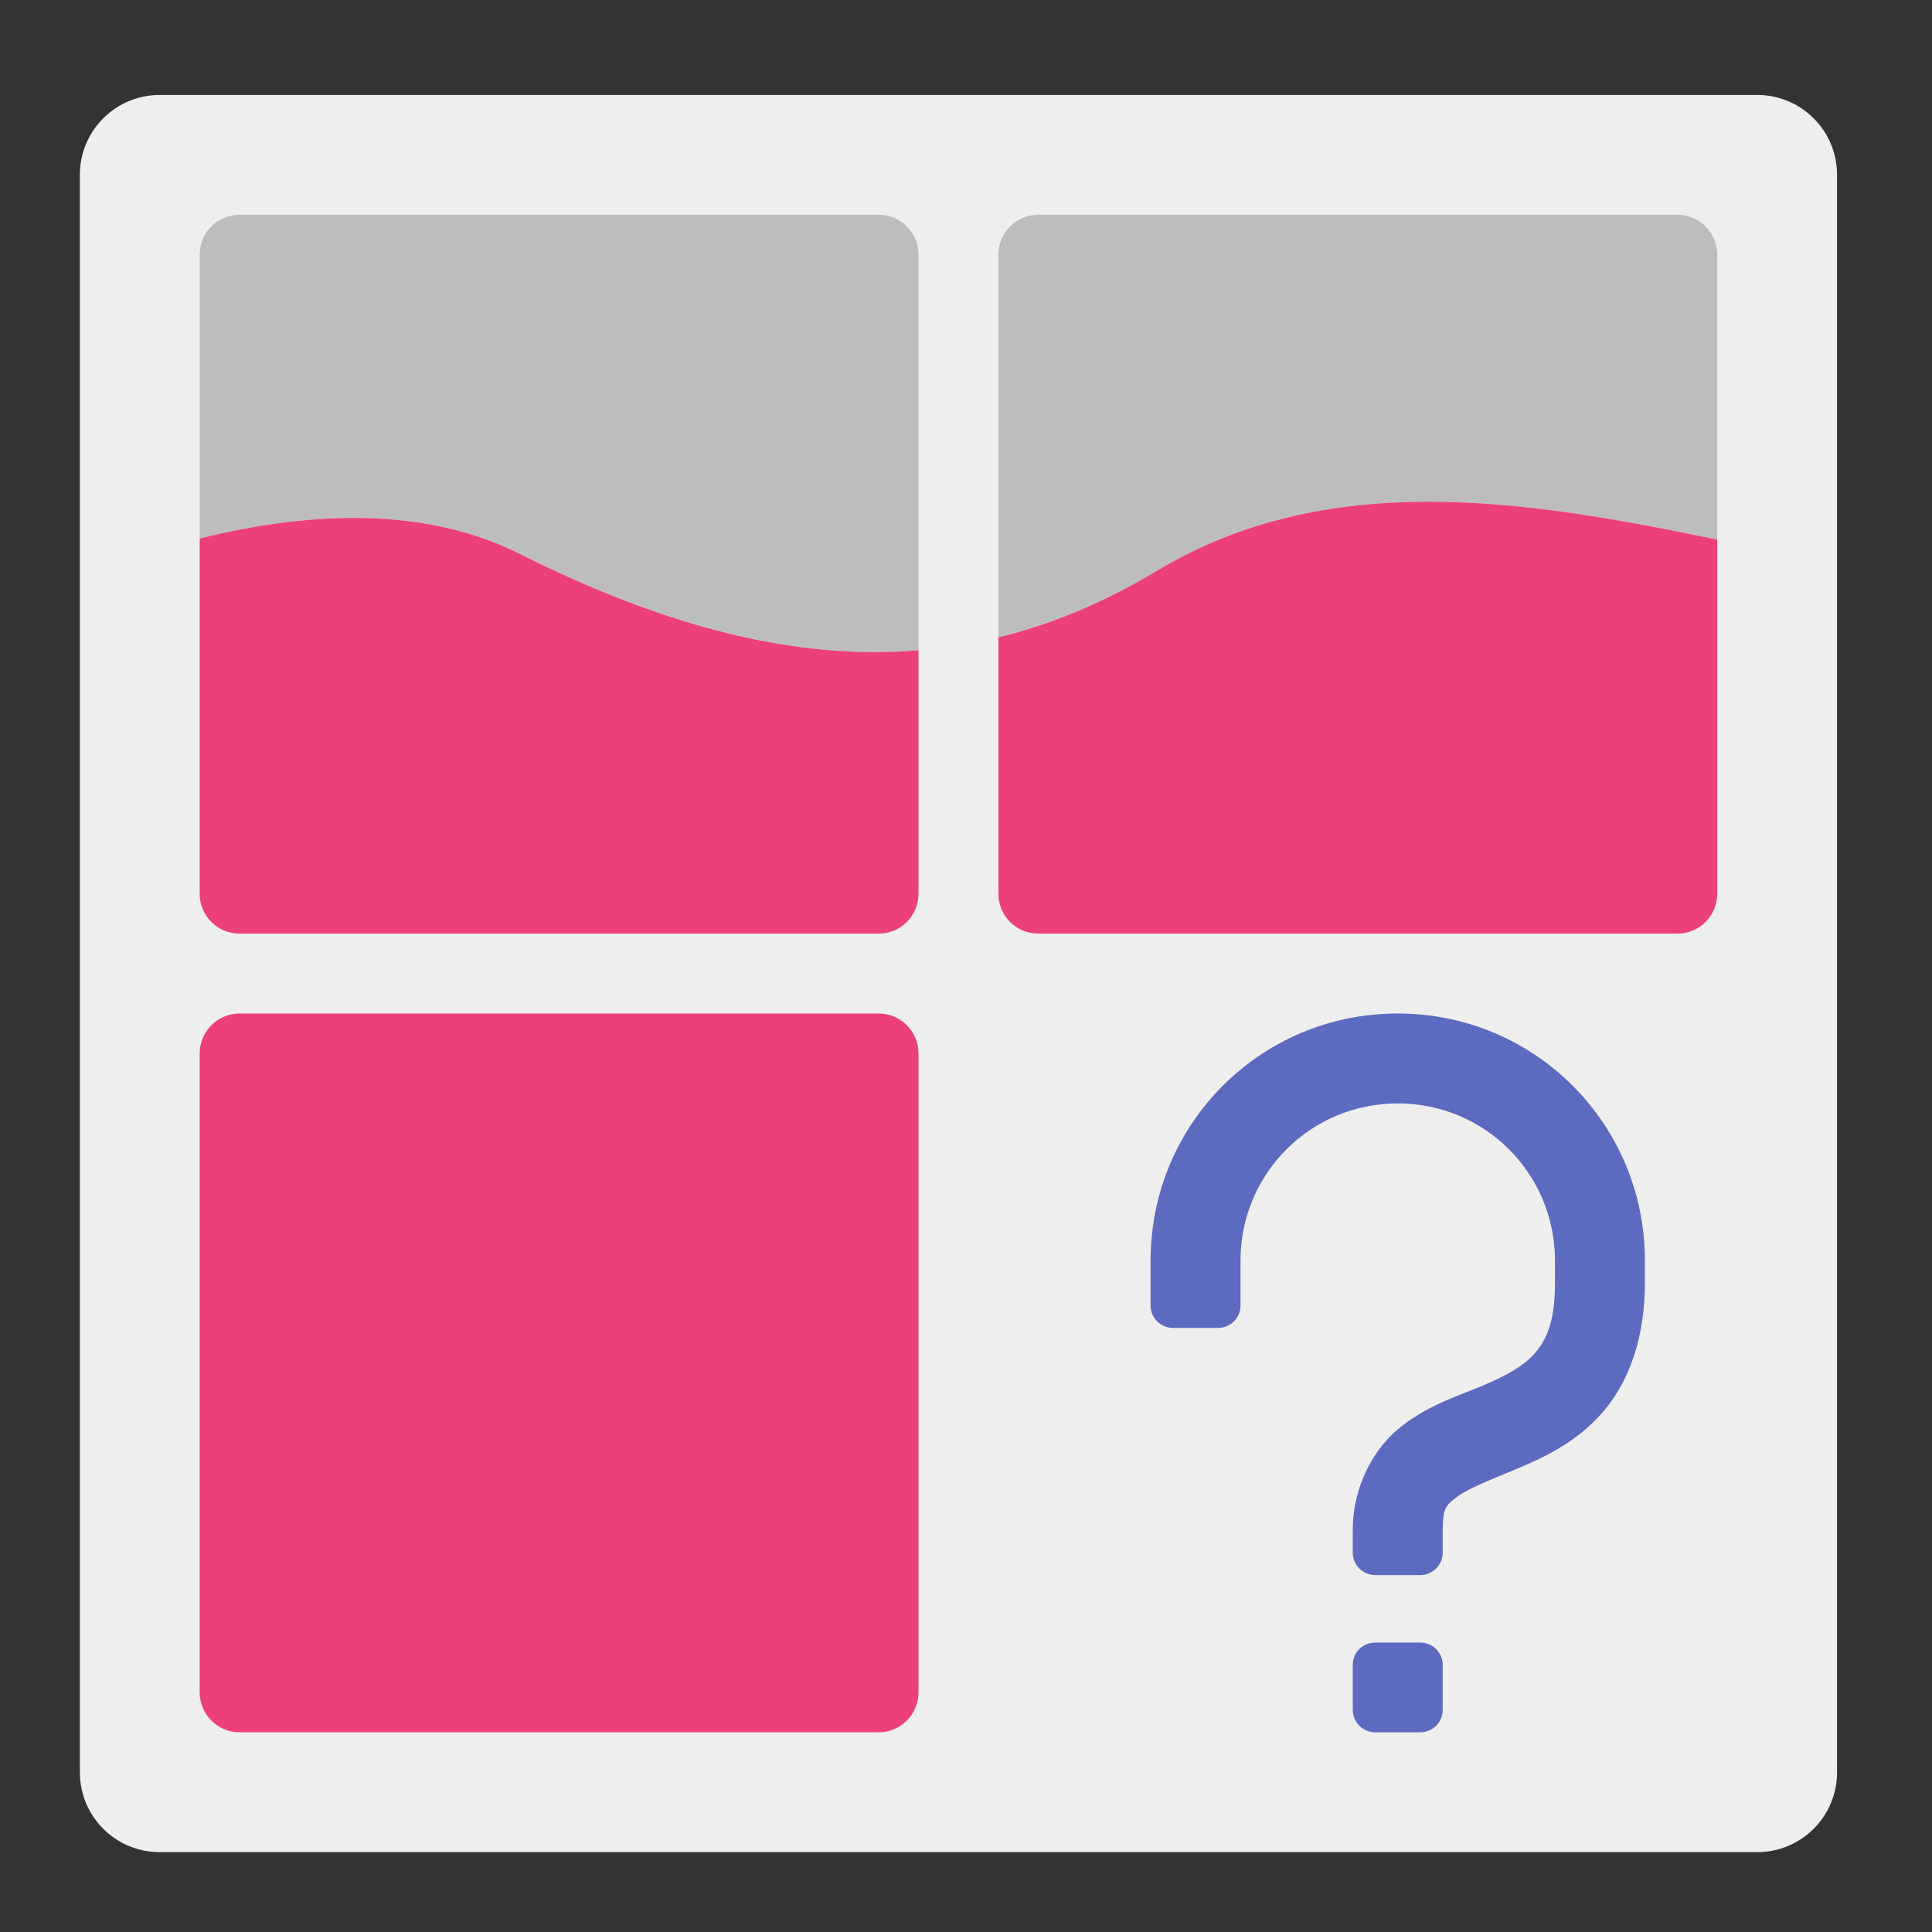 <?xml version="1.0" encoding="UTF-8"?>
<svg xmlns="http://www.w3.org/2000/svg" xmlns:xlink="http://www.w3.org/1999/xlink" width="48px" height="48px" viewBox="0 0 48 48" version="1.1">
<rect x="0" y="0" width="48" height="48" fill="#333333" stroke="none"/>
<g id="surface1">
<path style=" stroke:none;fill-rule:nonzero;fill:rgb(93.333%,93.333%,93.333%);fill-opacity:1;" d="M 3.969 2.359 L 43.656 2.359 C 44.754 2.359 45.641 3.246 45.641 4.344 L 45.641 44.031 C 45.641 45.129 44.754 46.016 43.656 46.016 L 3.969 46.016 C 2.871 46.016 1.984 45.129 1.984 44.031 L 1.984 4.344 C 1.984 3.246 2.871 2.359 3.969 2.359 Z M 3.969 2.359 "/>
<path style=" stroke:none;fill-rule:nonzero;fill:rgb(74.118%,74.118%,74.118%);fill-opacity:1;" d="M 5.953 5.336 C 5.402 5.336 4.961 5.777 4.961 6.328 L 4.961 13.379 C 7.566 12.73 10.477 12.543 12.898 13.754 C 16.496 15.555 19.73 16.414 22.82 16.156 L 22.82 6.328 C 22.82 5.777 22.379 5.336 21.828 5.336 Z M 5.953 5.336 "/>
<path style=" stroke:none;fill-rule:nonzero;fill:rgb(92.549%,25.098%,47.843%);fill-opacity:1;" d="M 5.953 25.18 L 21.828 25.18 C 22.375 25.18 22.82 25.625 22.82 26.172 L 22.82 42.047 C 22.82 42.594 22.375 43.039 21.828 43.039 L 5.953 43.039 C 5.406 43.039 4.961 42.594 4.961 42.047 L 4.961 26.172 C 4.961 25.625 5.406 25.18 5.953 25.18 Z M 5.953 25.18 "/>
<path style=" stroke:none;fill-rule:nonzero;fill:rgb(74.118%,74.118%,74.118%);fill-opacity:1;" d="M 25.797 5.336 C 25.246 5.336 24.805 5.777 24.805 6.328 L 24.805 15.836 C 26.141 15.508 27.457 14.957 28.773 14.164 C 33.09 11.578 38.152 12.477 42.664 13.406 L 42.664 6.328 C 42.664 5.777 42.223 5.336 41.672 5.336 Z M 25.797 5.336 "/>
<path style=" stroke:none;fill-rule:nonzero;fill:rgb(92.549%,25.098%,47.843%);fill-opacity:1;" d="M 8.844 12.867 C 7.539 12.863 6.215 13.066 4.961 13.379 L 4.961 22.203 C 4.961 22.754 5.402 23.195 5.953 23.195 L 21.828 23.195 C 22.379 23.195 22.82 22.754 22.82 22.203 L 22.82 16.156 C 19.73 16.414 16.496 15.555 12.898 13.754 C 11.645 13.125 10.254 12.875 8.844 12.867 Z M 8.844 12.867 "/>
<path style=" stroke:none;fill-rule:nonzero;fill:rgb(92.549%,25.098%,47.843%);fill-opacity:1;" d="M 35.434 12.465 C 33.137 12.473 30.867 12.91 28.773 14.164 C 27.457 14.957 26.141 15.508 24.805 15.836 L 24.805 22.203 C 24.805 22.754 25.246 23.195 25.797 23.195 L 41.672 23.195 C 42.223 23.195 42.664 22.754 42.664 22.203 L 42.664 13.406 C 40.34 12.926 37.871 12.457 35.434 12.465 Z M 35.434 12.465 "/>
<path style=" stroke:none;fill-rule:nonzero;fill:rgb(36.078%,41.961%,75.294%);fill-opacity:1;" d="M 34.727 25.18 C 31.324 25.18 28.586 27.918 28.586 31.32 L 28.586 32.434 C 28.586 32.746 28.836 32.992 29.145 32.992 L 30.262 32.992 C 30.57 32.992 30.82 32.746 30.82 32.434 L 30.82 31.32 C 30.82 29.156 32.562 27.414 34.727 27.414 C 36.891 27.414 38.633 29.156 38.633 31.32 L 38.633 31.875 C 38.633 32.863 38.41 33.305 38.125 33.629 C 37.84 33.953 37.395 34.191 36.809 34.438 C 36.219 34.684 35.508 34.902 34.832 35.426 C 34.152 35.949 33.609 36.898 33.609 38.016 L 33.609 38.574 C 33.609 38.883 33.859 39.133 34.168 39.133 L 35.285 39.133 C 35.594 39.133 35.844 38.883 35.844 38.574 L 35.844 38.016 C 35.844 37.457 35.93 37.398 36.191 37.195 C 36.453 36.992 37 36.777 37.668 36.5 C 38.336 36.219 39.148 35.852 39.805 35.102 C 40.461 34.355 40.867 33.258 40.867 31.875 L 40.867 31.32 C 40.867 27.918 38.129 25.18 34.727 25.18 Z M 34.168 40.809 C 33.859 40.809 33.609 41.055 33.609 41.363 L 33.609 42.48 C 33.609 42.789 33.859 43.039 34.168 43.039 L 35.285 43.039 C 35.594 43.039 35.844 42.789 35.844 42.48 L 35.844 41.363 C 35.844 41.055 35.594 40.809 35.285 40.809 Z M 34.168 40.809 "/>
</g>
</svg>
